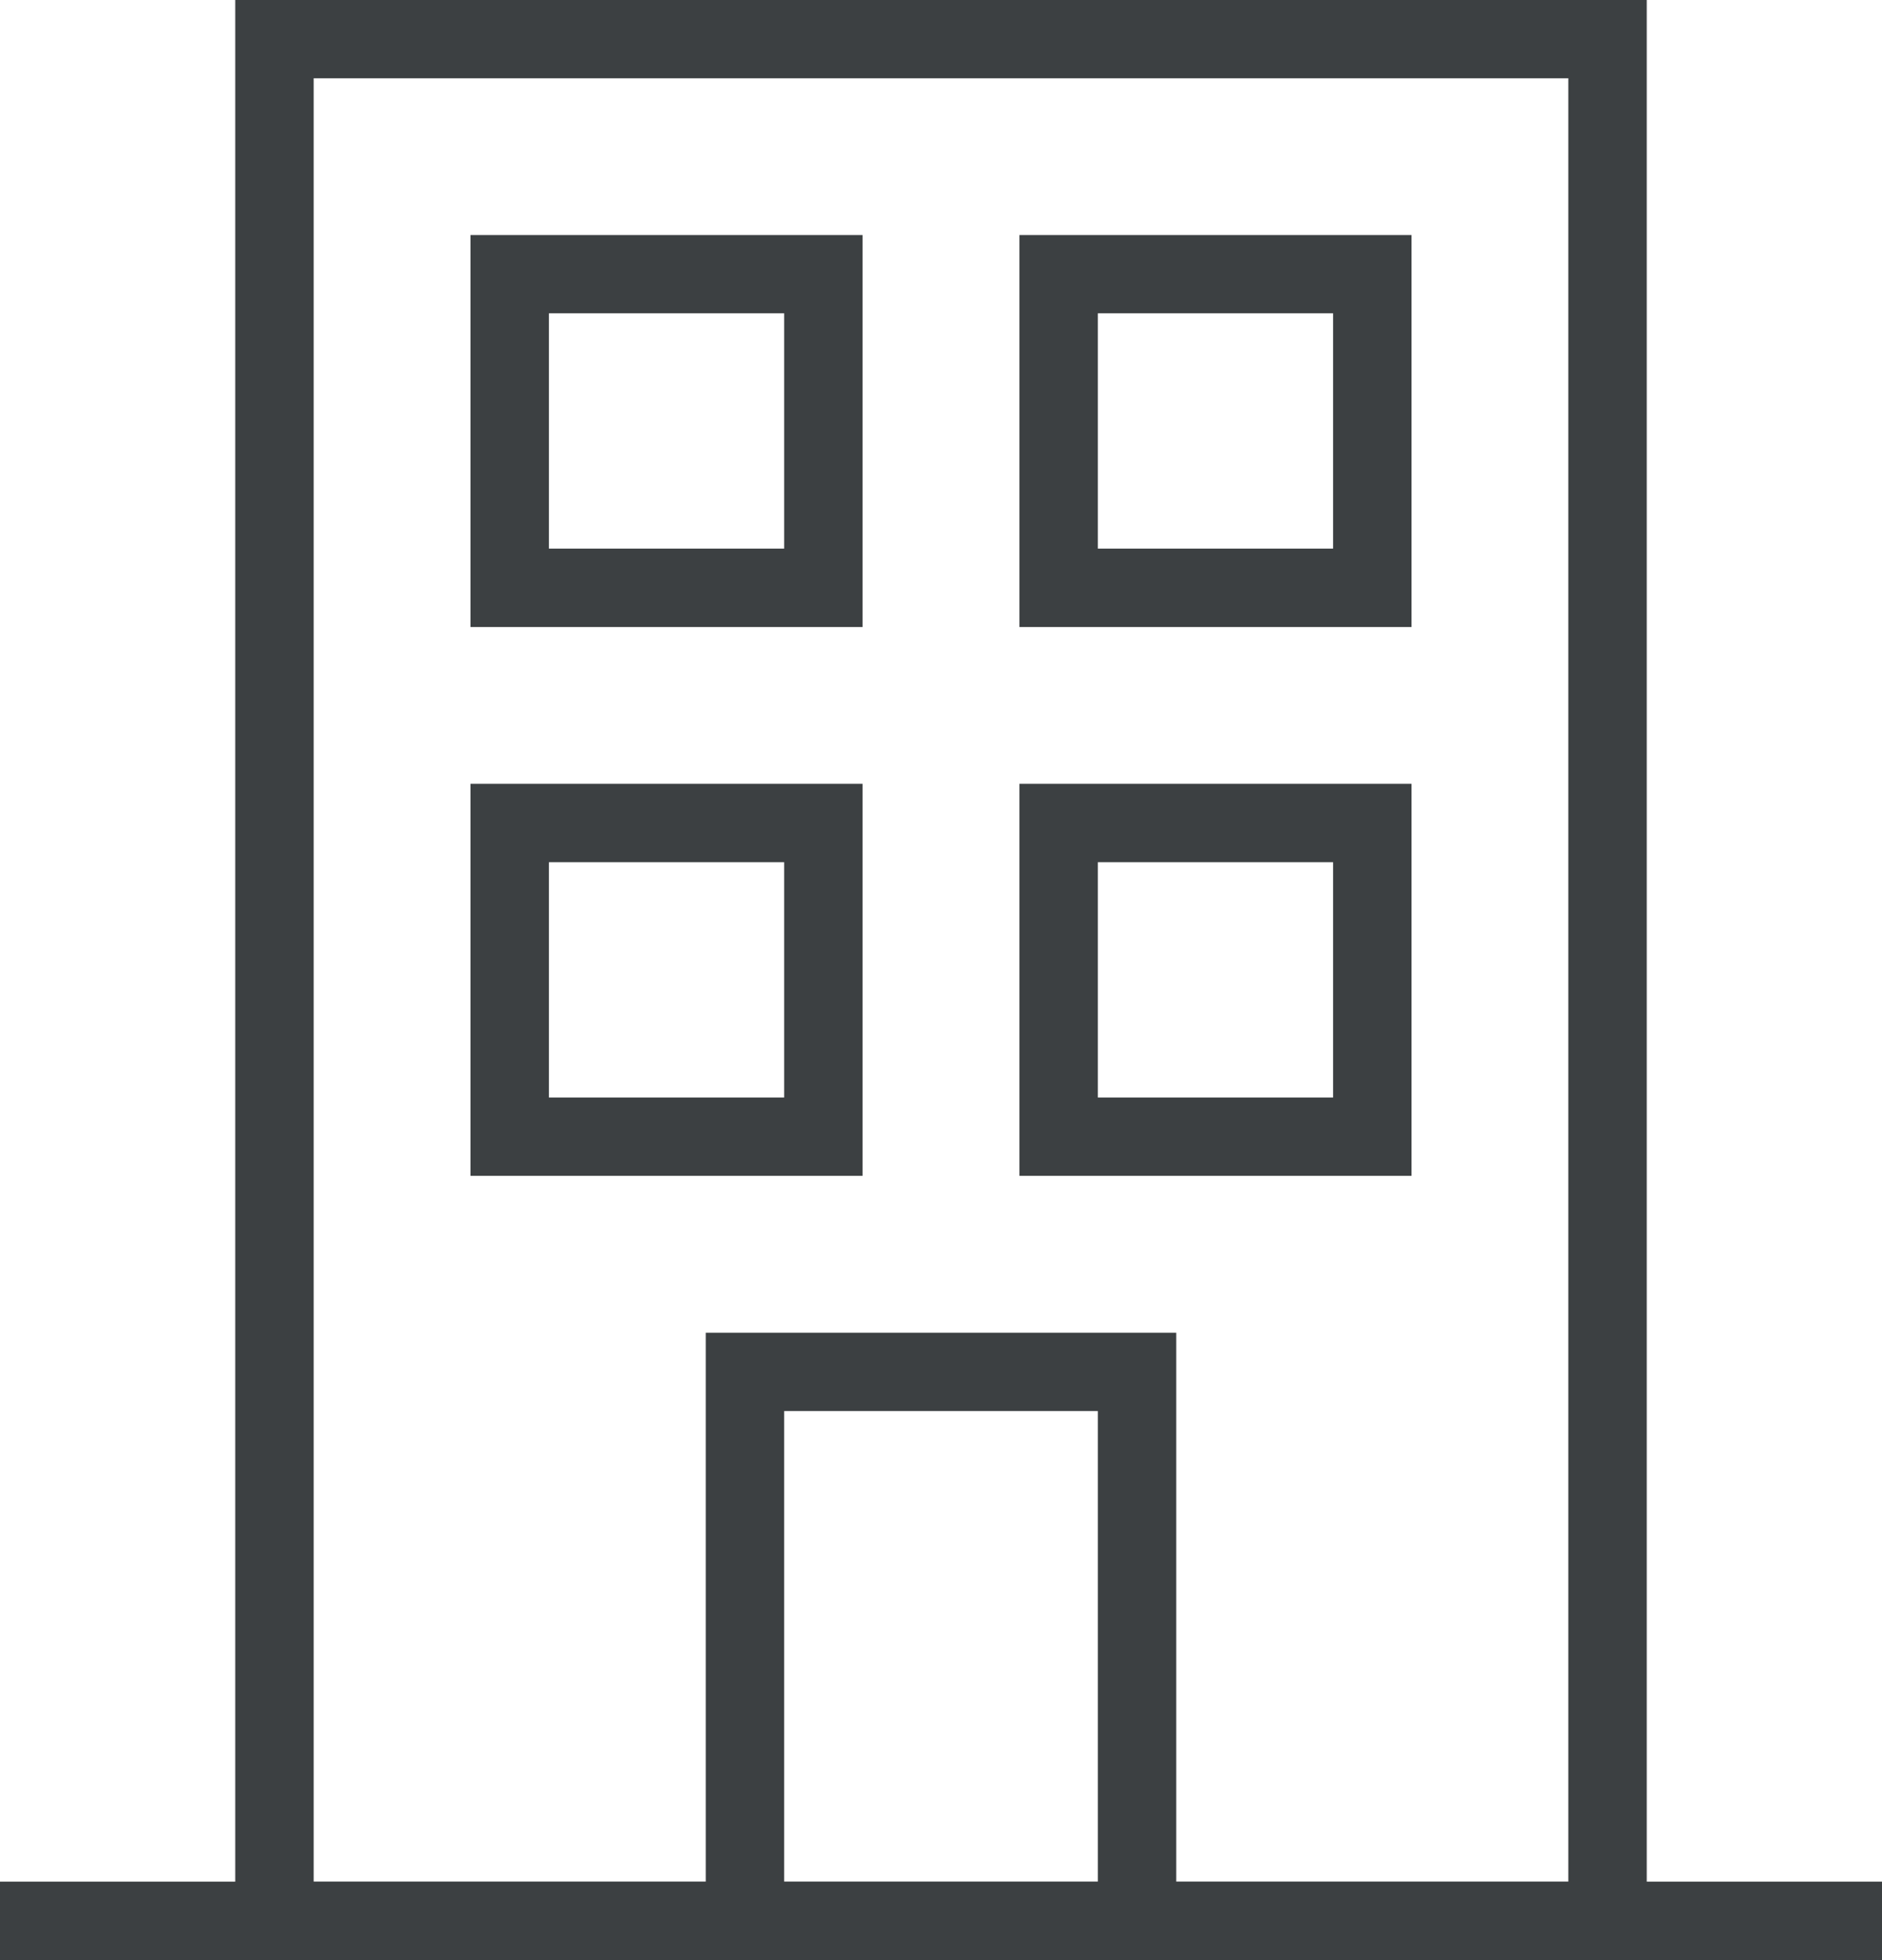 <svg xmlns="http://www.w3.org/2000/svg" xmlns:xlink="http://www.w3.org/1999/xlink" preserveAspectRatio="xMidYMid" width="24" height="25" viewBox="0 0 24 25">
  <defs>
    <style>
      .cls-1 {
        fill: #3c4042;
        fill-rule: evenodd;
      }
    </style>
  </defs>
  <path d="M-0.000,24.999 L-0.000,23.999 L3.000,23.999 L3.000,-0.002 L21.000,-0.002 L21.000,23.999 L24.000,23.999 L24.000,24.999 L-0.000,24.999 ZM10.000,23.998 L14.000,23.998 L14.000,17.997 L10.000,17.997 L10.000,23.998 ZM20.000,0.998 L4.000,0.998 L4.000,23.998 L9.000,23.998 L9.000,16.998 L15.000,16.998 L15.000,23.998 L20.000,23.998 L20.000,0.998 ZM13.000,9.997 L18.000,9.997 L18.000,14.997 L13.000,14.997 L13.000,9.997 ZM14.000,13.998 L17.000,13.998 L17.000,10.997 L14.000,10.997 L14.000,13.998 ZM13.000,2.998 L18.000,2.998 L18.000,7.997 L13.000,7.997 L13.000,2.998 ZM14.000,6.997 L17.000,6.997 L17.000,3.996 L14.000,3.996 L14.000,6.997 ZM6.000,9.997 L11.000,9.997 L11.000,14.997 L6.000,14.997 L6.000,9.997 ZM7.000,13.998 L10.000,13.998 L10.000,10.997 L7.000,10.997 L7.000,13.998 ZM6.000,2.998 L11.000,2.998 L11.000,7.997 L6.000,7.997 L6.000,2.998 ZM7.000,6.997 L10.000,6.997 L10.000,3.996 L7.000,3.996 L7.000,6.997 Z" class="cls-1"/>
</svg>
